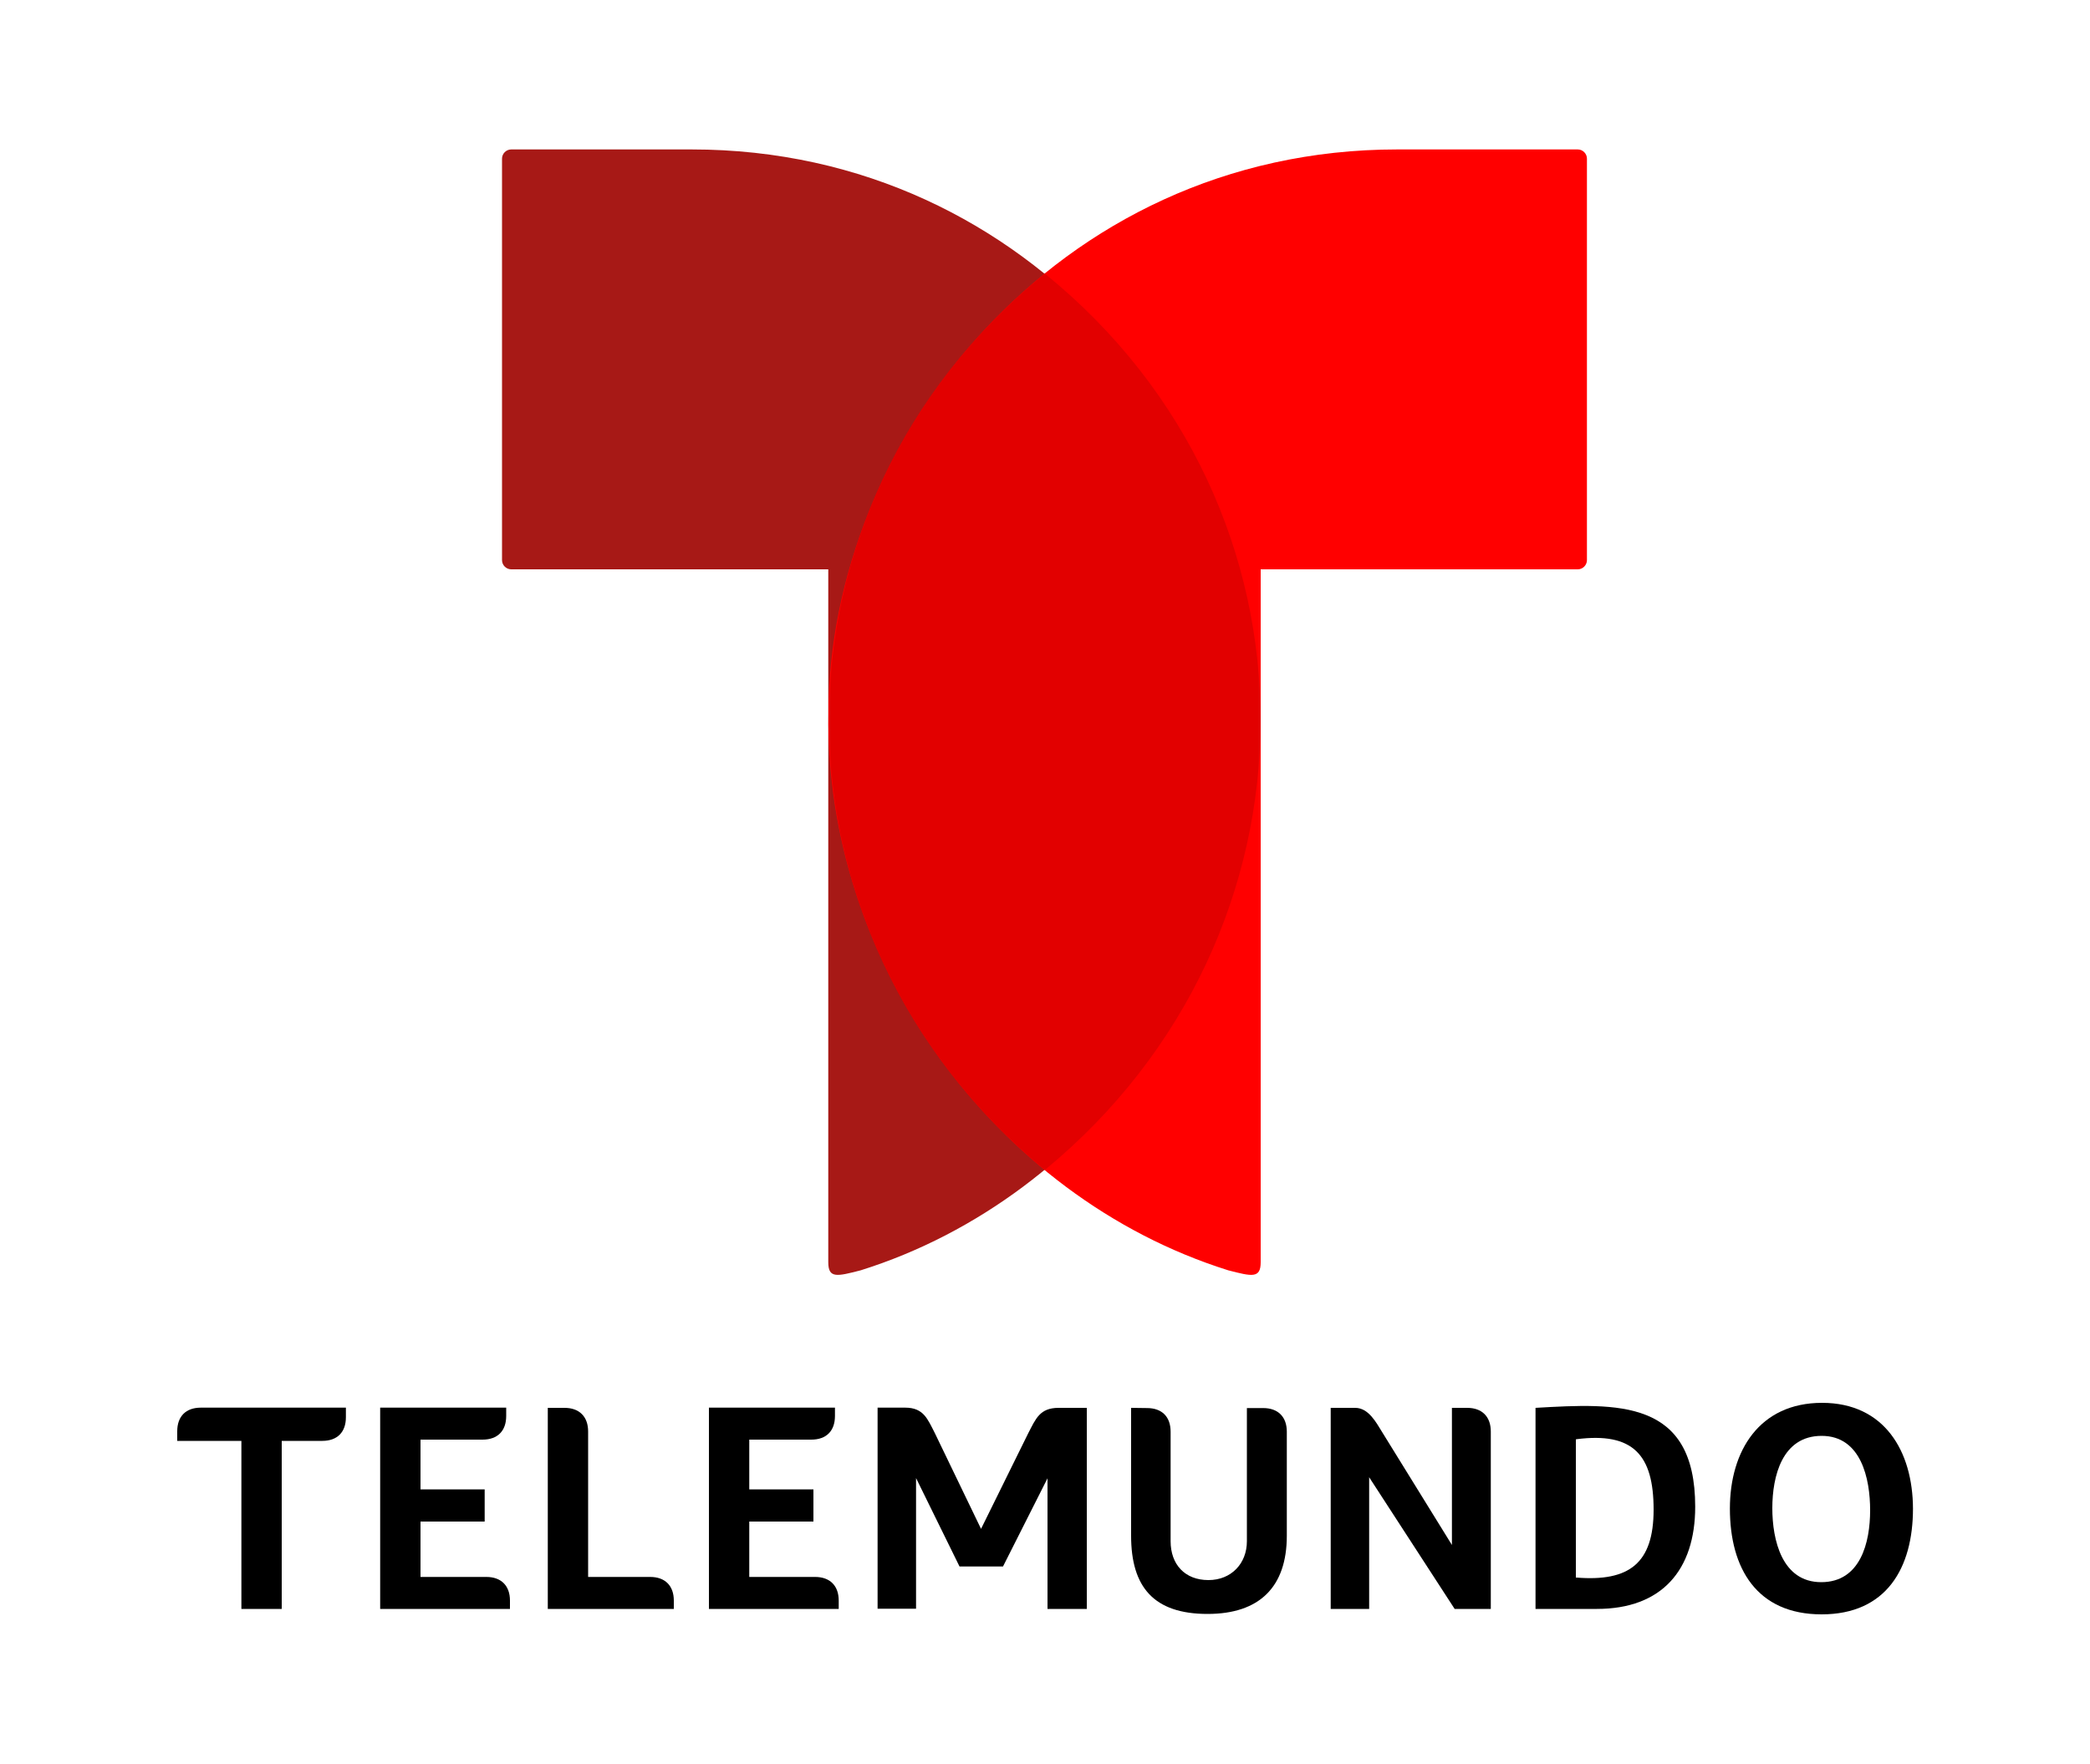 <?xml version="1.0" encoding="utf-8"?>
<!-- Generator: Adobe Illustrator 22.1.0, SVG Export Plug-In . SVG Version: 6.00 Build 0)  -->
<svg version="1.1" id="Layer_1" xmlns="http://www.w3.org/2000/svg" xmlns:xlink="http://www.w3.org/1999/xlink" x="0px" y="0px"
	 width="1000px" height="844px" viewBox="0 0 1000 844" style="enable-background:new 0 0 1000 844;" xml:space="preserve">
<style type="text/css">
	.st0{fill:#A71916;}
	.st1{fill:#FF0000;}
	.st2{fill:#E20000;}
</style>
<g>
	<path class="st0" d="M603.1,341.2c2,118-78.8,231.3-191.3,266.6c-11.3,2.9-15.5,4-15.5-3.9V272.4H244.6c-2.4,0-4.4-2-4.4-4.4V75.9
		c0-2.4,2-4.4,4.4-4.4h86.3C495.2,71.5,603.1,212.2,603.1,341.2L603.1,341.2z"/>
	<path class="st1" d="M396.4,341.2c-2,118,78.8,231.3,191.3,266.6c11.3,2.9,15.5,4,15.5-3.9V272.4h151.7c2.4,0,4.4-2,4.4-4.4V75.9
		c0-2.4-2-4.4-4.4-4.4h-86.3C504.3,71.5,396.4,212.2,396.4,341.2L396.4,341.2z"/>
	<path class="st2" d="M499.9,559.8c-136.9-112.6-138.4-316.7,0-428.9C638.3,243.1,636.8,447.2,499.9,559.8L499.9,559.8z"/>
	<path d="M181.9,769.8H244v-4c0-7.1-4.2-11.3-11.3-11.3h-31.5V728h30.7v-15.4h-30.7v-23.8h29.7c7.2,0,11.3-4.2,11.3-11.3v-4h-60.3
		L181.9,769.8L181.9,769.8z"/>
	<path d="M339.2,769.8h62.1v-4c0-7.1-4.2-11.3-11.3-11.3h-31.5V728h30.7v-15.4h-30.7v-23.8h29.7c7.2,0,11.3-4.2,11.3-11.3v-4h-60.3
		L339.2,769.8L339.2,769.8z"/>
	<path d="M754.3,688.6c27.2-3.5,36.9,7.6,36.9,33.7c0,25.8-11.8,34.5-36.9,32.5l-0.3,0v-66.1L754.3,688.6L754.3,688.6z M734.7,769.8
		h29.4c31,0,47-18.6,47-48.9c0-51.5-36.9-49.6-76.4-47.3L734.7,769.8L734.7,769.8z"/>
	<path d="M459.1,749.5h20.8l21.3-42.2v62.5h18.8v-96.2h-13.5c-9,0-10.9,5.2-14.5,12.1l-22.6,45.8l-22.1-45.8
		c-3.5-6.8-5.4-12.2-14.2-12.2h-13.2v96.2h18.4v-62.5L459.1,749.5L459.1,749.5z"/>
	<path d="M696,769.8h17.3v-84.9c0-7.1-4.2-11.3-11.3-11.3h-7.3v65.6l-33.2-53.7c-3-4.8-6.6-11.9-13.1-11.9h-11.7v96.2h18.4v-63
		L696,769.8L696,769.8z"/>
	<path d="M322.4,769.8v-4c0-7.1-4.2-11.3-11.3-11.3h-29.7v-69.6c0-7.1-4.2-11.3-11.3-11.3h-8v96.2L322.4,769.8L322.4,769.8z"/>
	<path d="M871.6,687c18.9,0,23.2,20.5,23.2,35.6c0,15.4-4.6,34.4-23.4,34.4c-18.8,0-23.4-20.2-23.4-35.4
		C848,706.3,852.7,687,871.6,687L871.6,687z M871.8,671.2c-29.9,0-44.1,22.9-44.1,50.6c0,28.6,12.9,50.6,43.9,50.6
		c31,0,43.7-22.2,43.7-50.6C915.2,694.3,901.6,671.2,871.8,671.2L871.8,671.2z"/>
	<path d="M541.2,673.6v61.2c0,24.6,10.9,37.4,36.6,37.4c24.8,0,37.9-12.9,37.9-37.4c0-16.6,0-33.2,0-49.8c0-7.1-4.2-11.3-11.3-11.3
		h-7.8c0,21.2,0,42.5,0,63.7c0,10.7-7.5,18.6-18.4,18.6c-11.3,0-18.1-7.5-18.1-18.6v-52.4c0-7.2-4.2-11.3-11.3-11.3L541.2,673.6
		L541.2,673.6z"/>
	<path d="M134.8,769.8v-80.4h19.4c7.2,0,11.3-4.2,11.3-11.3v-4.6H96.1c-7.2,0-11.3,4.2-11.3,11.3v4.6h30.7v80.4H134.8L134.8,769.8z"
		/>
</g>
</svg>
